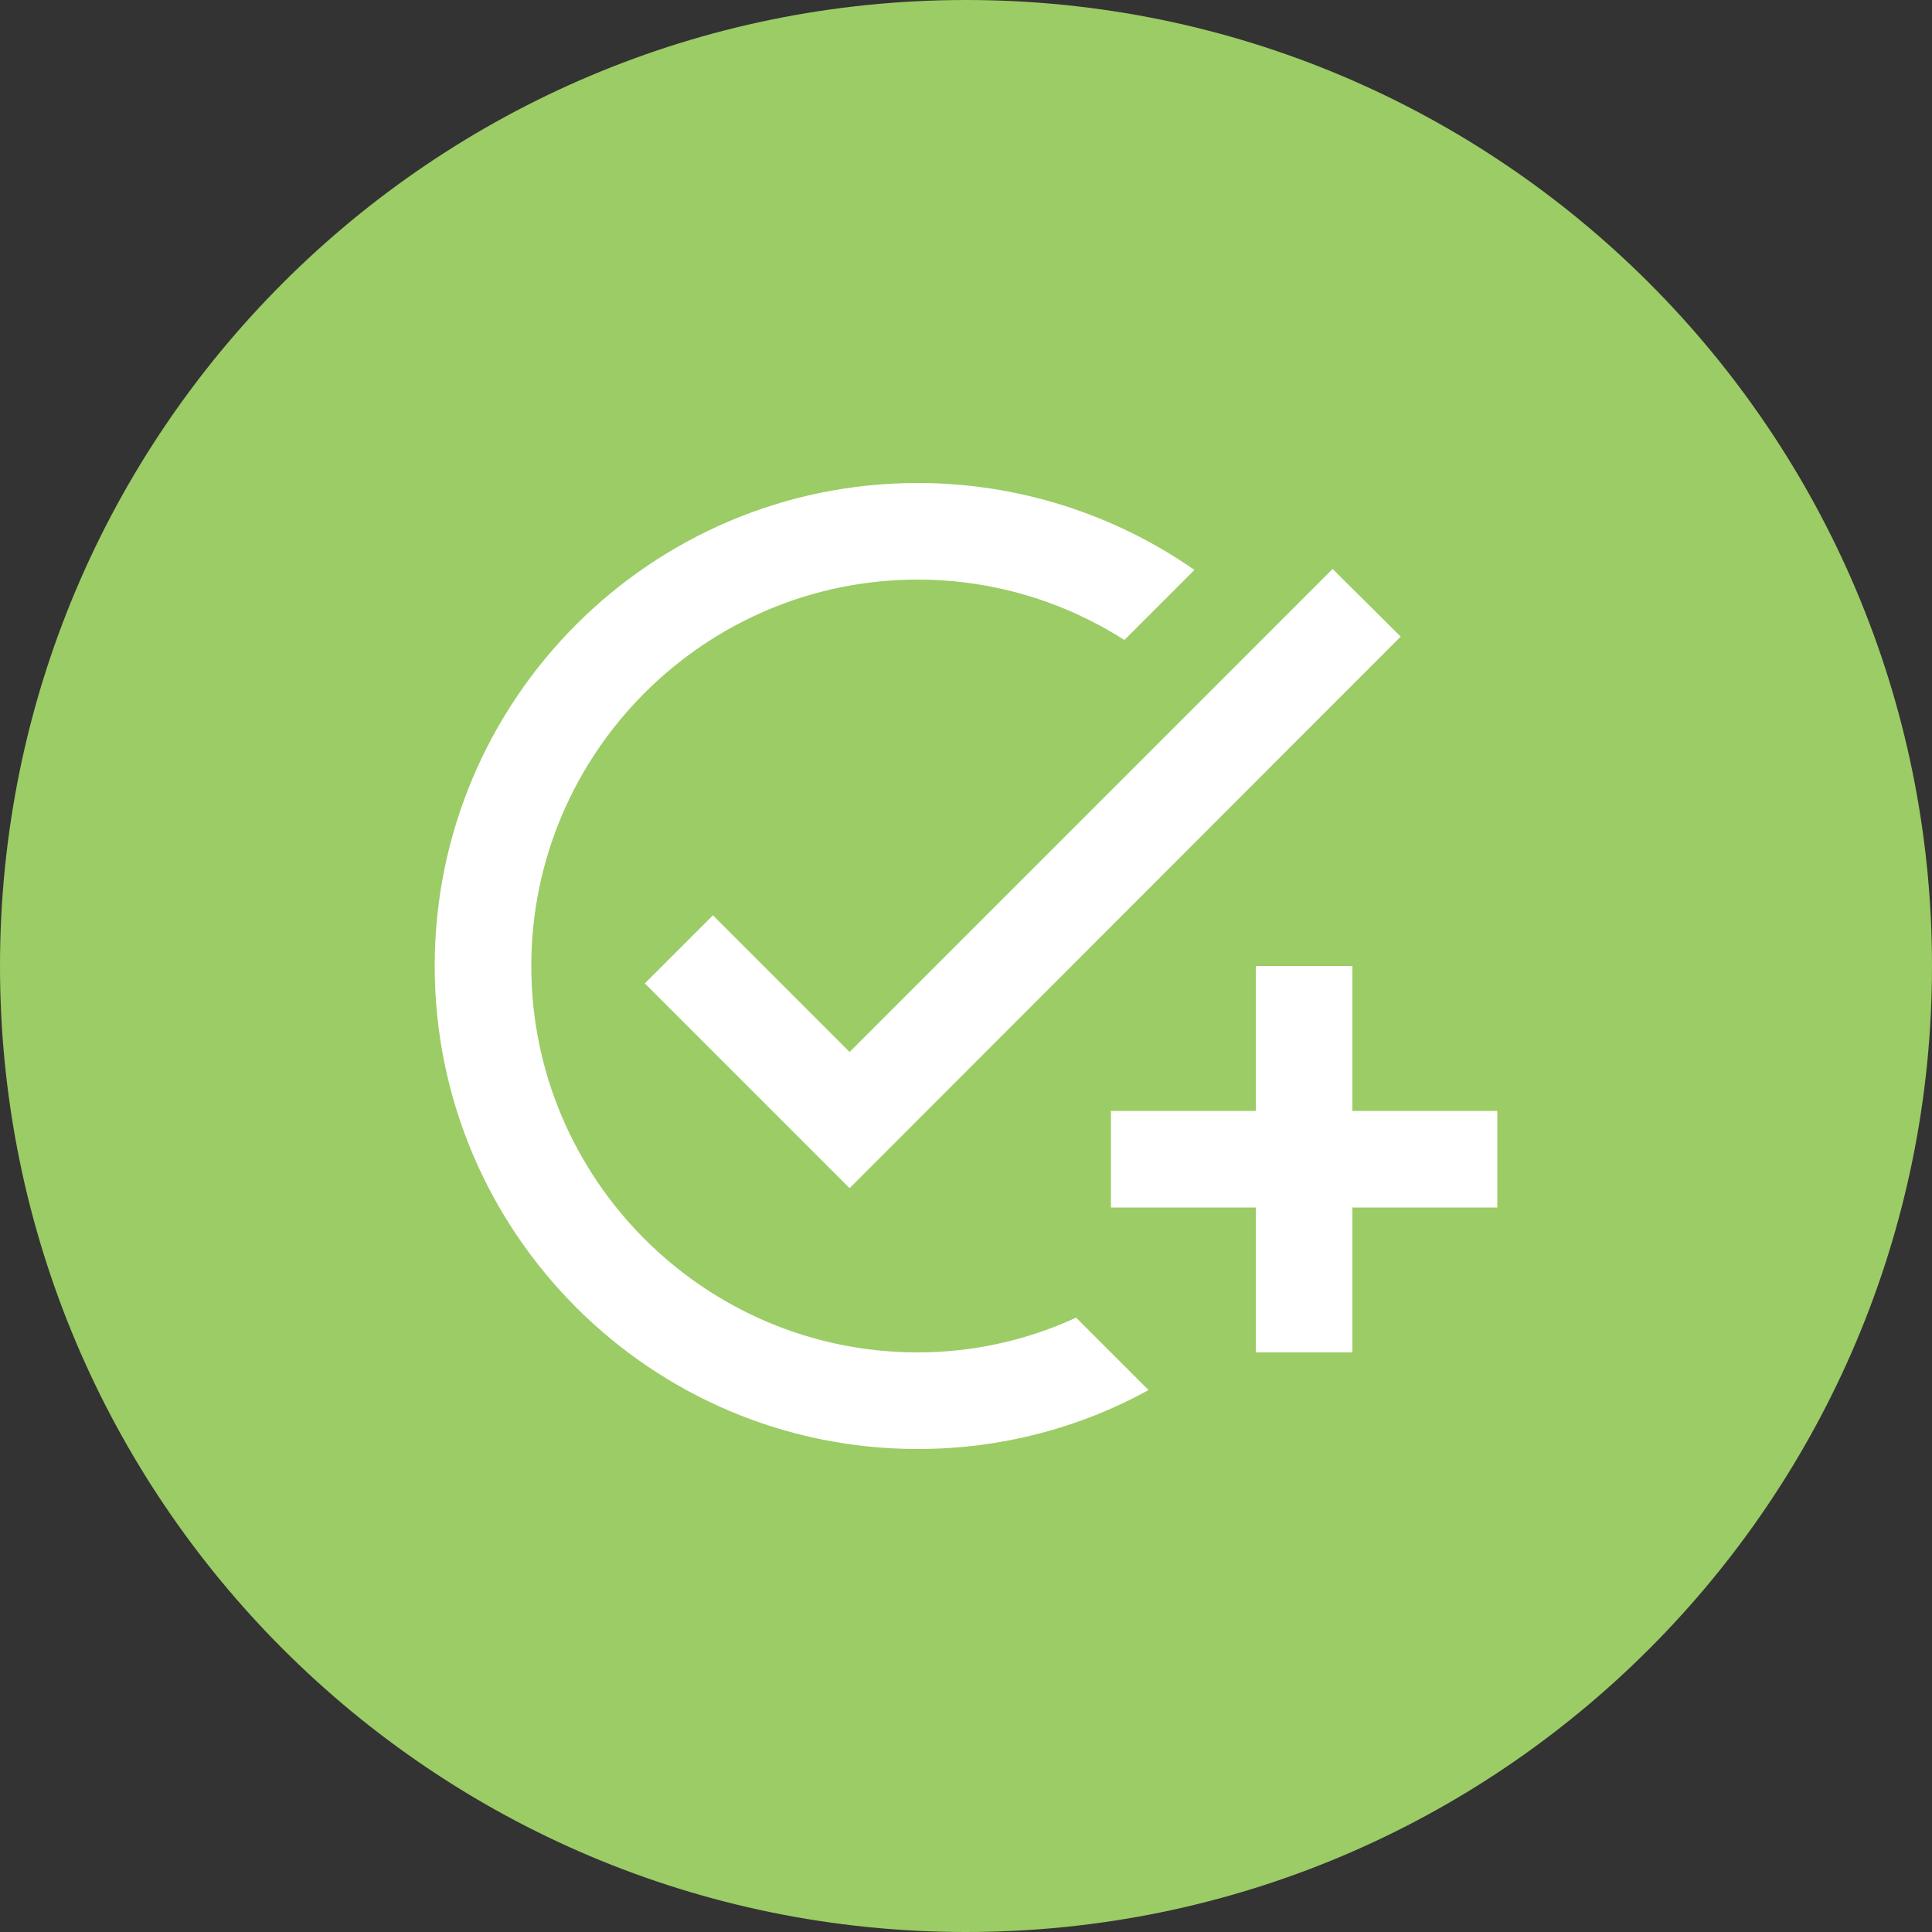 <svg width="40" height="40" viewBox="0 0 40 40" fill="none" xmlns="http://www.w3.org/2000/svg">
<rect x="0" y="0" width="40" height="40" fill="#333333" stroke="none"/>
<path d="M0 20C0 8.954 8.954 0 20 0C31.046 0 40 8.954 40 20C40 31.046 31.046 40 20 40C8.954 40 0 31.046 0 20Z" fill="#9CCC65"/>
<path d="M29 13.18L17.59 24.6L13.35 20.36L14.76 18.95L17.59 21.78L27.59 11.78L29 13.18ZM19 28C14.59 28 11 24.41 11 20C11 15.59 14.59 12 19 12C20.57 12 22.04 12.46 23.28 13.25L24.73 11.8C23.049 10.628 21.049 10 19 10C13.48 10 9 14.48 9 20C9 25.52 13.48 30 19 30C20.73 30 22.36 29.56 23.78 28.78L22.28 27.28C21.28 27.74 20.17 28 19 28ZM26 23H23V25H26V28H28V25H31V23H28V20H26V23Z" fill="white"/>
</svg>
